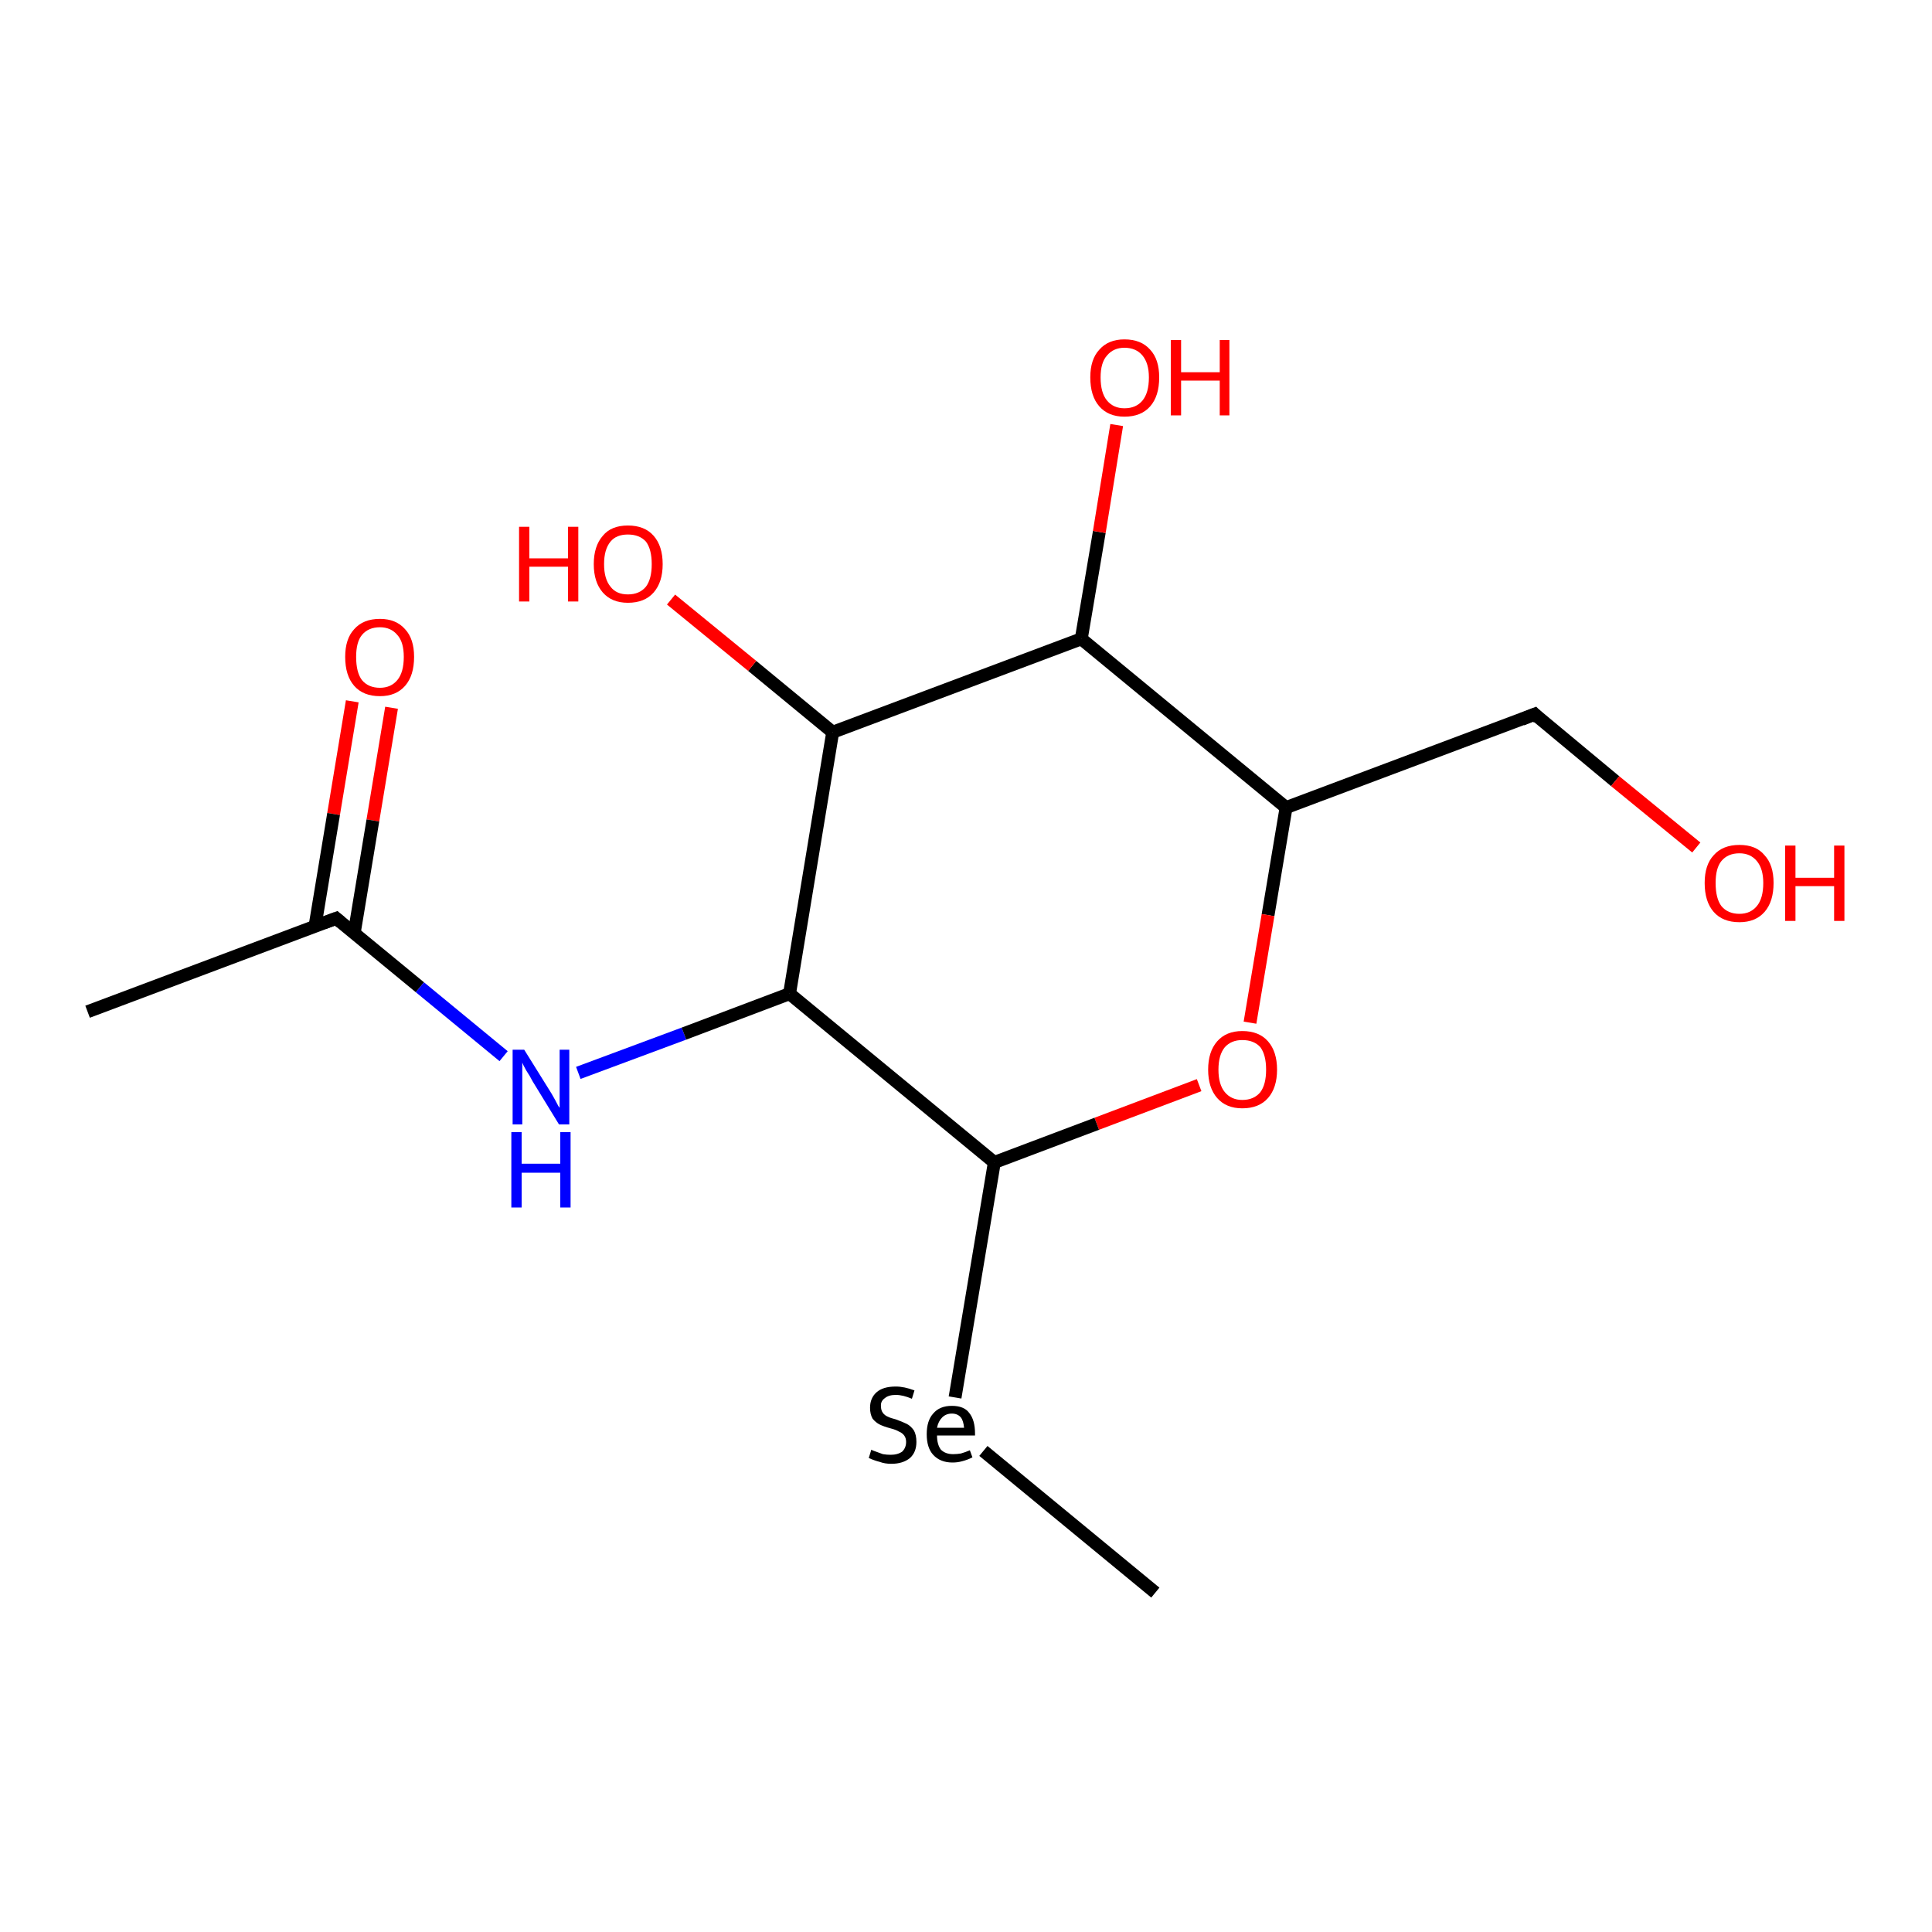 <?xml version='1.0' encoding='iso-8859-1'?>
<svg version='1.1' baseProfile='full'
              xmlns='http://www.w3.org/2000/svg'
                      xmlns:rdkit='http://www.rdkit.org/xml'
                      xmlns:xlink='http://www.w3.org/1999/xlink'
                  xml:space='preserve'
width='300px' height='300px' viewBox='0 0 300 300'>
<!-- END OF HEADER -->
<rect style='opacity:1.0;fill:#FFFFFF;stroke:none' width='300.0' height='300.0' x='0.0' y='0.0'> </rect>
<path class='bond-0 atom-0 atom-1' d='M 60.8,109.9 L 57.9,127.4' style='fill:none;fill-rule:evenodd;stroke:#FF0000;stroke-width:2.0px;stroke-linecap:butt;stroke-linejoin:miter;stroke-opacity:1' />
<path class='bond-0 atom-0 atom-1' d='M 57.9,127.4 L 55.0,144.9' style='fill:none;fill-rule:evenodd;stroke:#000000;stroke-width:2.0px;stroke-linecap:butt;stroke-linejoin:miter;stroke-opacity:1' />
<path class='bond-0 atom-0 atom-1' d='M 54.7,108.9 L 51.8,126.4' style='fill:none;fill-rule:evenodd;stroke:#FF0000;stroke-width:2.0px;stroke-linecap:butt;stroke-linejoin:miter;stroke-opacity:1' />
<path class='bond-0 atom-0 atom-1' d='M 51.8,126.4 L 48.9,143.9' style='fill:none;fill-rule:evenodd;stroke:#000000;stroke-width:2.0px;stroke-linecap:butt;stroke-linejoin:miter;stroke-opacity:1' />
<path class='bond-1 atom-1 atom-2' d='M 52.2,142.6 L 65.2,153.3' style='fill:none;fill-rule:evenodd;stroke:#000000;stroke-width:2.0px;stroke-linecap:butt;stroke-linejoin:miter;stroke-opacity:1' />
<path class='bond-1 atom-1 atom-2' d='M 65.2,153.3 L 78.2,164.0' style='fill:none;fill-rule:evenodd;stroke:#0000FF;stroke-width:2.0px;stroke-linecap:butt;stroke-linejoin:miter;stroke-opacity:1' />
<path class='bond-2 atom-2 atom-3' d='M 89.8,166.6 L 106.2,160.5' style='fill:none;fill-rule:evenodd;stroke:#0000FF;stroke-width:2.0px;stroke-linecap:butt;stroke-linejoin:miter;stroke-opacity:1' />
<path class='bond-2 atom-2 atom-3' d='M 106.2,160.5 L 122.6,154.3' style='fill:none;fill-rule:evenodd;stroke:#000000;stroke-width:2.0px;stroke-linecap:butt;stroke-linejoin:miter;stroke-opacity:1' />
<path class='bond-3 atom-3 atom-4' d='M 122.6,154.3 L 129.3,113.7' style='fill:none;fill-rule:evenodd;stroke:#000000;stroke-width:2.0px;stroke-linecap:butt;stroke-linejoin:miter;stroke-opacity:1' />
<path class='bond-4 atom-4 atom-5' d='M 129.3,113.7 L 116.8,103.4' style='fill:none;fill-rule:evenodd;stroke:#000000;stroke-width:2.0px;stroke-linecap:butt;stroke-linejoin:miter;stroke-opacity:1' />
<path class='bond-4 atom-4 atom-5' d='M 116.8,103.4 L 104.2,93.1' style='fill:none;fill-rule:evenodd;stroke:#FF0000;stroke-width:2.0px;stroke-linecap:butt;stroke-linejoin:miter;stroke-opacity:1' />
<path class='bond-5 atom-4 atom-6' d='M 129.3,113.7 L 167.9,99.2' style='fill:none;fill-rule:evenodd;stroke:#000000;stroke-width:2.0px;stroke-linecap:butt;stroke-linejoin:miter;stroke-opacity:1' />
<path class='bond-6 atom-6 atom-7' d='M 167.9,99.2 L 170.7,82.6' style='fill:none;fill-rule:evenodd;stroke:#000000;stroke-width:2.0px;stroke-linecap:butt;stroke-linejoin:miter;stroke-opacity:1' />
<path class='bond-6 atom-6 atom-7' d='M 170.7,82.6 L 173.4,66.0' style='fill:none;fill-rule:evenodd;stroke:#FF0000;stroke-width:2.0px;stroke-linecap:butt;stroke-linejoin:miter;stroke-opacity:1' />
<path class='bond-7 atom-6 atom-8' d='M 167.9,99.2 L 199.7,125.4' style='fill:none;fill-rule:evenodd;stroke:#000000;stroke-width:2.0px;stroke-linecap:butt;stroke-linejoin:miter;stroke-opacity:1' />
<path class='bond-8 atom-8 atom-9' d='M 199.7,125.4 L 196.9,142.1' style='fill:none;fill-rule:evenodd;stroke:#000000;stroke-width:2.0px;stroke-linecap:butt;stroke-linejoin:miter;stroke-opacity:1' />
<path class='bond-8 atom-8 atom-9' d='M 196.9,142.1 L 194.1,158.8' style='fill:none;fill-rule:evenodd;stroke:#FF0000;stroke-width:2.0px;stroke-linecap:butt;stroke-linejoin:miter;stroke-opacity:1' />
<path class='bond-9 atom-9 atom-10' d='M 186.2,168.5 L 170.3,174.5' style='fill:none;fill-rule:evenodd;stroke:#FF0000;stroke-width:2.0px;stroke-linecap:butt;stroke-linejoin:miter;stroke-opacity:1' />
<path class='bond-9 atom-9 atom-10' d='M 170.3,174.5 L 154.4,180.5' style='fill:none;fill-rule:evenodd;stroke:#000000;stroke-width:2.0px;stroke-linecap:butt;stroke-linejoin:miter;stroke-opacity:1' />
<path class='bond-10 atom-10 atom-11' d='M 154.4,180.5 L 148.3,217.0' style='fill:none;fill-rule:evenodd;stroke:#000000;stroke-width:2.0px;stroke-linecap:butt;stroke-linejoin:miter;stroke-opacity:1' />
<path class='bond-11 atom-11 atom-12' d='M 152.7,225.3 L 179.4,247.3' style='fill:none;fill-rule:evenodd;stroke:#000000;stroke-width:2.0px;stroke-linecap:butt;stroke-linejoin:miter;stroke-opacity:1' />
<path class='bond-12 atom-8 atom-13' d='M 199.7,125.4 L 238.3,110.9' style='fill:none;fill-rule:evenodd;stroke:#000000;stroke-width:2.0px;stroke-linecap:butt;stroke-linejoin:miter;stroke-opacity:1' />
<path class='bond-13 atom-13 atom-14' d='M 238.3,110.9 L 250.8,121.3' style='fill:none;fill-rule:evenodd;stroke:#000000;stroke-width:2.0px;stroke-linecap:butt;stroke-linejoin:miter;stroke-opacity:1' />
<path class='bond-13 atom-13 atom-14' d='M 250.8,121.3 L 263.4,131.6' style='fill:none;fill-rule:evenodd;stroke:#FF0000;stroke-width:2.0px;stroke-linecap:butt;stroke-linejoin:miter;stroke-opacity:1' />
<path class='bond-14 atom-1 atom-15' d='M 52.2,142.6 L 13.6,157.1' style='fill:none;fill-rule:evenodd;stroke:#000000;stroke-width:2.0px;stroke-linecap:butt;stroke-linejoin:miter;stroke-opacity:1' />
<path class='bond-15 atom-10 atom-3' d='M 154.4,180.5 L 122.6,154.3' style='fill:none;fill-rule:evenodd;stroke:#000000;stroke-width:2.0px;stroke-linecap:butt;stroke-linejoin:miter;stroke-opacity:1' />
<path d='M 52.9,143.2 L 52.2,142.6 L 50.3,143.3' style='fill:none;stroke:#000000;stroke-width:2.0px;stroke-linecap:butt;stroke-linejoin:miter;stroke-opacity:1;' />
<path d='M 236.3,111.7 L 238.3,110.9 L 238.9,111.5' style='fill:none;stroke:#000000;stroke-width:2.0px;stroke-linecap:butt;stroke-linejoin:miter;stroke-opacity:1;' />
<path class='atom-0' d='M 53.6 102.0
Q 53.6 99.2, 55.0 97.7
Q 56.4 96.1, 59.0 96.1
Q 61.5 96.1, 62.9 97.7
Q 64.3 99.2, 64.3 102.0
Q 64.3 104.9, 62.9 106.5
Q 61.5 108.1, 59.0 108.1
Q 56.4 108.1, 55.0 106.5
Q 53.6 104.9, 53.6 102.0
M 59.0 106.8
Q 60.7 106.8, 61.7 105.6
Q 62.7 104.4, 62.7 102.0
Q 62.7 99.7, 61.7 98.6
Q 60.7 97.4, 59.0 97.4
Q 57.2 97.4, 56.2 98.6
Q 55.3 99.7, 55.3 102.0
Q 55.3 104.4, 56.2 105.6
Q 57.2 106.8, 59.0 106.8
' fill='#FF0000'/>
<path class='atom-2' d='M 81.4 163.0
L 85.2 169.1
Q 85.6 169.7, 86.2 170.8
Q 86.8 172.0, 86.9 172.0
L 86.9 163.0
L 88.4 163.0
L 88.4 174.6
L 86.8 174.6
L 82.7 167.9
Q 82.3 167.1, 81.7 166.2
Q 81.2 165.3, 81.1 165.0
L 81.1 174.6
L 79.6 174.6
L 79.6 163.0
L 81.4 163.0
' fill='#0000FF'/>
<path class='atom-2' d='M 79.4 175.8
L 81.0 175.8
L 81.0 180.7
L 87.0 180.7
L 87.0 175.8
L 88.6 175.8
L 88.6 187.5
L 87.0 187.5
L 87.0 182.1
L 81.0 182.1
L 81.0 187.5
L 79.4 187.5
L 79.4 175.8
' fill='#0000FF'/>
<path class='atom-5' d='M 80.6 81.8
L 82.2 81.8
L 82.2 86.7
L 88.2 86.7
L 88.2 81.8
L 89.8 81.8
L 89.8 93.4
L 88.2 93.4
L 88.2 88.0
L 82.2 88.0
L 82.2 93.4
L 80.6 93.4
L 80.6 81.8
' fill='#FF0000'/>
<path class='atom-5' d='M 92.2 87.6
Q 92.2 84.8, 93.6 83.2
Q 94.9 81.6, 97.5 81.6
Q 100.1 81.6, 101.5 83.2
Q 102.9 84.8, 102.9 87.6
Q 102.9 90.4, 101.5 92.0
Q 100.1 93.6, 97.5 93.6
Q 95.0 93.6, 93.6 92.0
Q 92.2 90.4, 92.2 87.6
M 97.5 92.3
Q 99.3 92.3, 100.3 91.1
Q 101.2 89.9, 101.2 87.6
Q 101.2 85.3, 100.3 84.1
Q 99.3 83.0, 97.5 83.0
Q 95.7 83.0, 94.8 84.1
Q 93.8 85.3, 93.8 87.6
Q 93.8 89.9, 94.8 91.1
Q 95.7 92.3, 97.5 92.3
' fill='#FF0000'/>
<path class='atom-7' d='M 169.3 58.6
Q 169.3 55.8, 170.7 54.3
Q 172.1 52.7, 174.6 52.7
Q 177.2 52.7, 178.6 54.3
Q 180.0 55.8, 180.0 58.6
Q 180.0 61.5, 178.6 63.1
Q 177.2 64.7, 174.6 64.7
Q 172.1 64.7, 170.7 63.1
Q 169.3 61.5, 169.3 58.6
M 174.6 63.4
Q 176.4 63.4, 177.4 62.2
Q 178.4 61.0, 178.4 58.6
Q 178.4 56.4, 177.4 55.2
Q 176.4 54.0, 174.6 54.0
Q 172.9 54.0, 171.9 55.2
Q 170.9 56.3, 170.9 58.6
Q 170.9 61.0, 171.9 62.2
Q 172.9 63.4, 174.6 63.4
' fill='#FF0000'/>
<path class='atom-7' d='M 181.8 52.8
L 183.4 52.8
L 183.4 57.8
L 189.4 57.8
L 189.4 52.8
L 190.9 52.8
L 190.9 64.5
L 189.4 64.5
L 189.4 59.1
L 183.4 59.1
L 183.4 64.5
L 181.8 64.5
L 181.8 52.8
' fill='#FF0000'/>
<path class='atom-9' d='M 187.6 166.1
Q 187.6 163.3, 189.0 161.7
Q 190.4 160.1, 192.9 160.1
Q 195.5 160.1, 196.9 161.7
Q 198.3 163.3, 198.3 166.1
Q 198.3 168.9, 196.9 170.5
Q 195.5 172.1, 192.9 172.1
Q 190.4 172.1, 189.0 170.5
Q 187.6 168.9, 187.6 166.1
M 192.9 170.8
Q 194.7 170.8, 195.7 169.6
Q 196.6 168.4, 196.6 166.1
Q 196.6 163.8, 195.7 162.6
Q 194.7 161.5, 192.9 161.5
Q 191.2 161.5, 190.2 162.6
Q 189.2 163.8, 189.2 166.1
Q 189.2 168.4, 190.2 169.6
Q 191.2 170.8, 192.9 170.8
' fill='#FF0000'/>
<path class='atom-11' d='M 135.3 225.1
Q 135.4 225.2, 136.0 225.4
Q 136.5 225.6, 137.1 225.8
Q 137.7 225.9, 138.3 225.9
Q 139.4 225.9, 140.1 225.4
Q 140.7 224.8, 140.7 223.9
Q 140.7 223.3, 140.4 222.9
Q 140.1 222.5, 139.6 222.3
Q 139.1 222.0, 138.3 221.8
Q 137.2 221.5, 136.6 221.2
Q 136.0 220.9, 135.5 220.3
Q 135.1 219.6, 135.1 218.6
Q 135.1 217.1, 136.1 216.2
Q 137.1 215.3, 139.1 215.3
Q 140.4 215.3, 142.0 215.9
L 141.6 217.2
Q 140.2 216.6, 139.1 216.6
Q 138.0 216.6, 137.4 217.1
Q 136.7 217.6, 136.8 218.4
Q 136.8 219.0, 137.1 219.4
Q 137.4 219.8, 137.9 220.0
Q 138.3 220.2, 139.1 220.4
Q 140.2 220.8, 140.8 221.1
Q 141.4 221.4, 141.9 222.1
Q 142.3 222.8, 142.3 223.9
Q 142.3 225.5, 141.3 226.4
Q 140.2 227.3, 138.4 227.3
Q 137.4 227.3, 136.6 227.0
Q 135.8 226.8, 134.9 226.4
L 135.3 225.1
' fill='#000000'/>
<path class='atom-11' d='M 143.9 222.7
Q 143.9 220.6, 144.9 219.5
Q 145.9 218.3, 147.8 218.3
Q 149.7 218.3, 150.5 219.4
Q 151.4 220.5, 151.4 222.6
L 151.4 222.9
L 145.5 222.9
Q 145.5 224.3, 146.1 225.1
Q 146.8 225.8, 148.0 225.8
Q 148.6 225.8, 149.2 225.7
Q 149.9 225.5, 150.6 225.2
L 151.0 226.3
Q 150.2 226.7, 149.4 226.9
Q 148.7 227.1, 147.9 227.1
Q 146.0 227.1, 144.9 225.9
Q 143.9 224.8, 143.9 222.7
M 147.8 219.5
Q 146.9 219.5, 146.3 220.1
Q 145.7 220.7, 145.5 221.7
L 149.7 221.7
Q 149.6 220.6, 149.2 220.1
Q 148.7 219.5, 147.8 219.5
' fill='#000000'/>
<path class='atom-14' d='M 264.7 137.1
Q 264.7 134.3, 266.1 132.8
Q 267.5 131.2, 270.1 131.2
Q 272.7 131.2, 274.0 132.8
Q 275.4 134.3, 275.4 137.1
Q 275.4 140.0, 274.0 141.6
Q 272.6 143.2, 270.1 143.2
Q 267.5 143.2, 266.1 141.6
Q 264.7 140.0, 264.7 137.1
M 270.1 141.9
Q 271.8 141.9, 272.8 140.7
Q 273.8 139.5, 273.8 137.1
Q 273.8 134.9, 272.8 133.7
Q 271.8 132.5, 270.1 132.5
Q 268.3 132.5, 267.3 133.7
Q 266.4 134.8, 266.4 137.1
Q 266.4 139.5, 267.3 140.7
Q 268.3 141.9, 270.1 141.9
' fill='#FF0000'/>
<path class='atom-14' d='M 277.2 131.3
L 278.8 131.3
L 278.8 136.3
L 284.8 136.3
L 284.8 131.3
L 286.4 131.3
L 286.4 143.0
L 284.8 143.0
L 284.8 137.6
L 278.8 137.6
L 278.8 143.0
L 277.2 143.0
L 277.2 131.3
' fill='#FF0000'/>
</svg>
